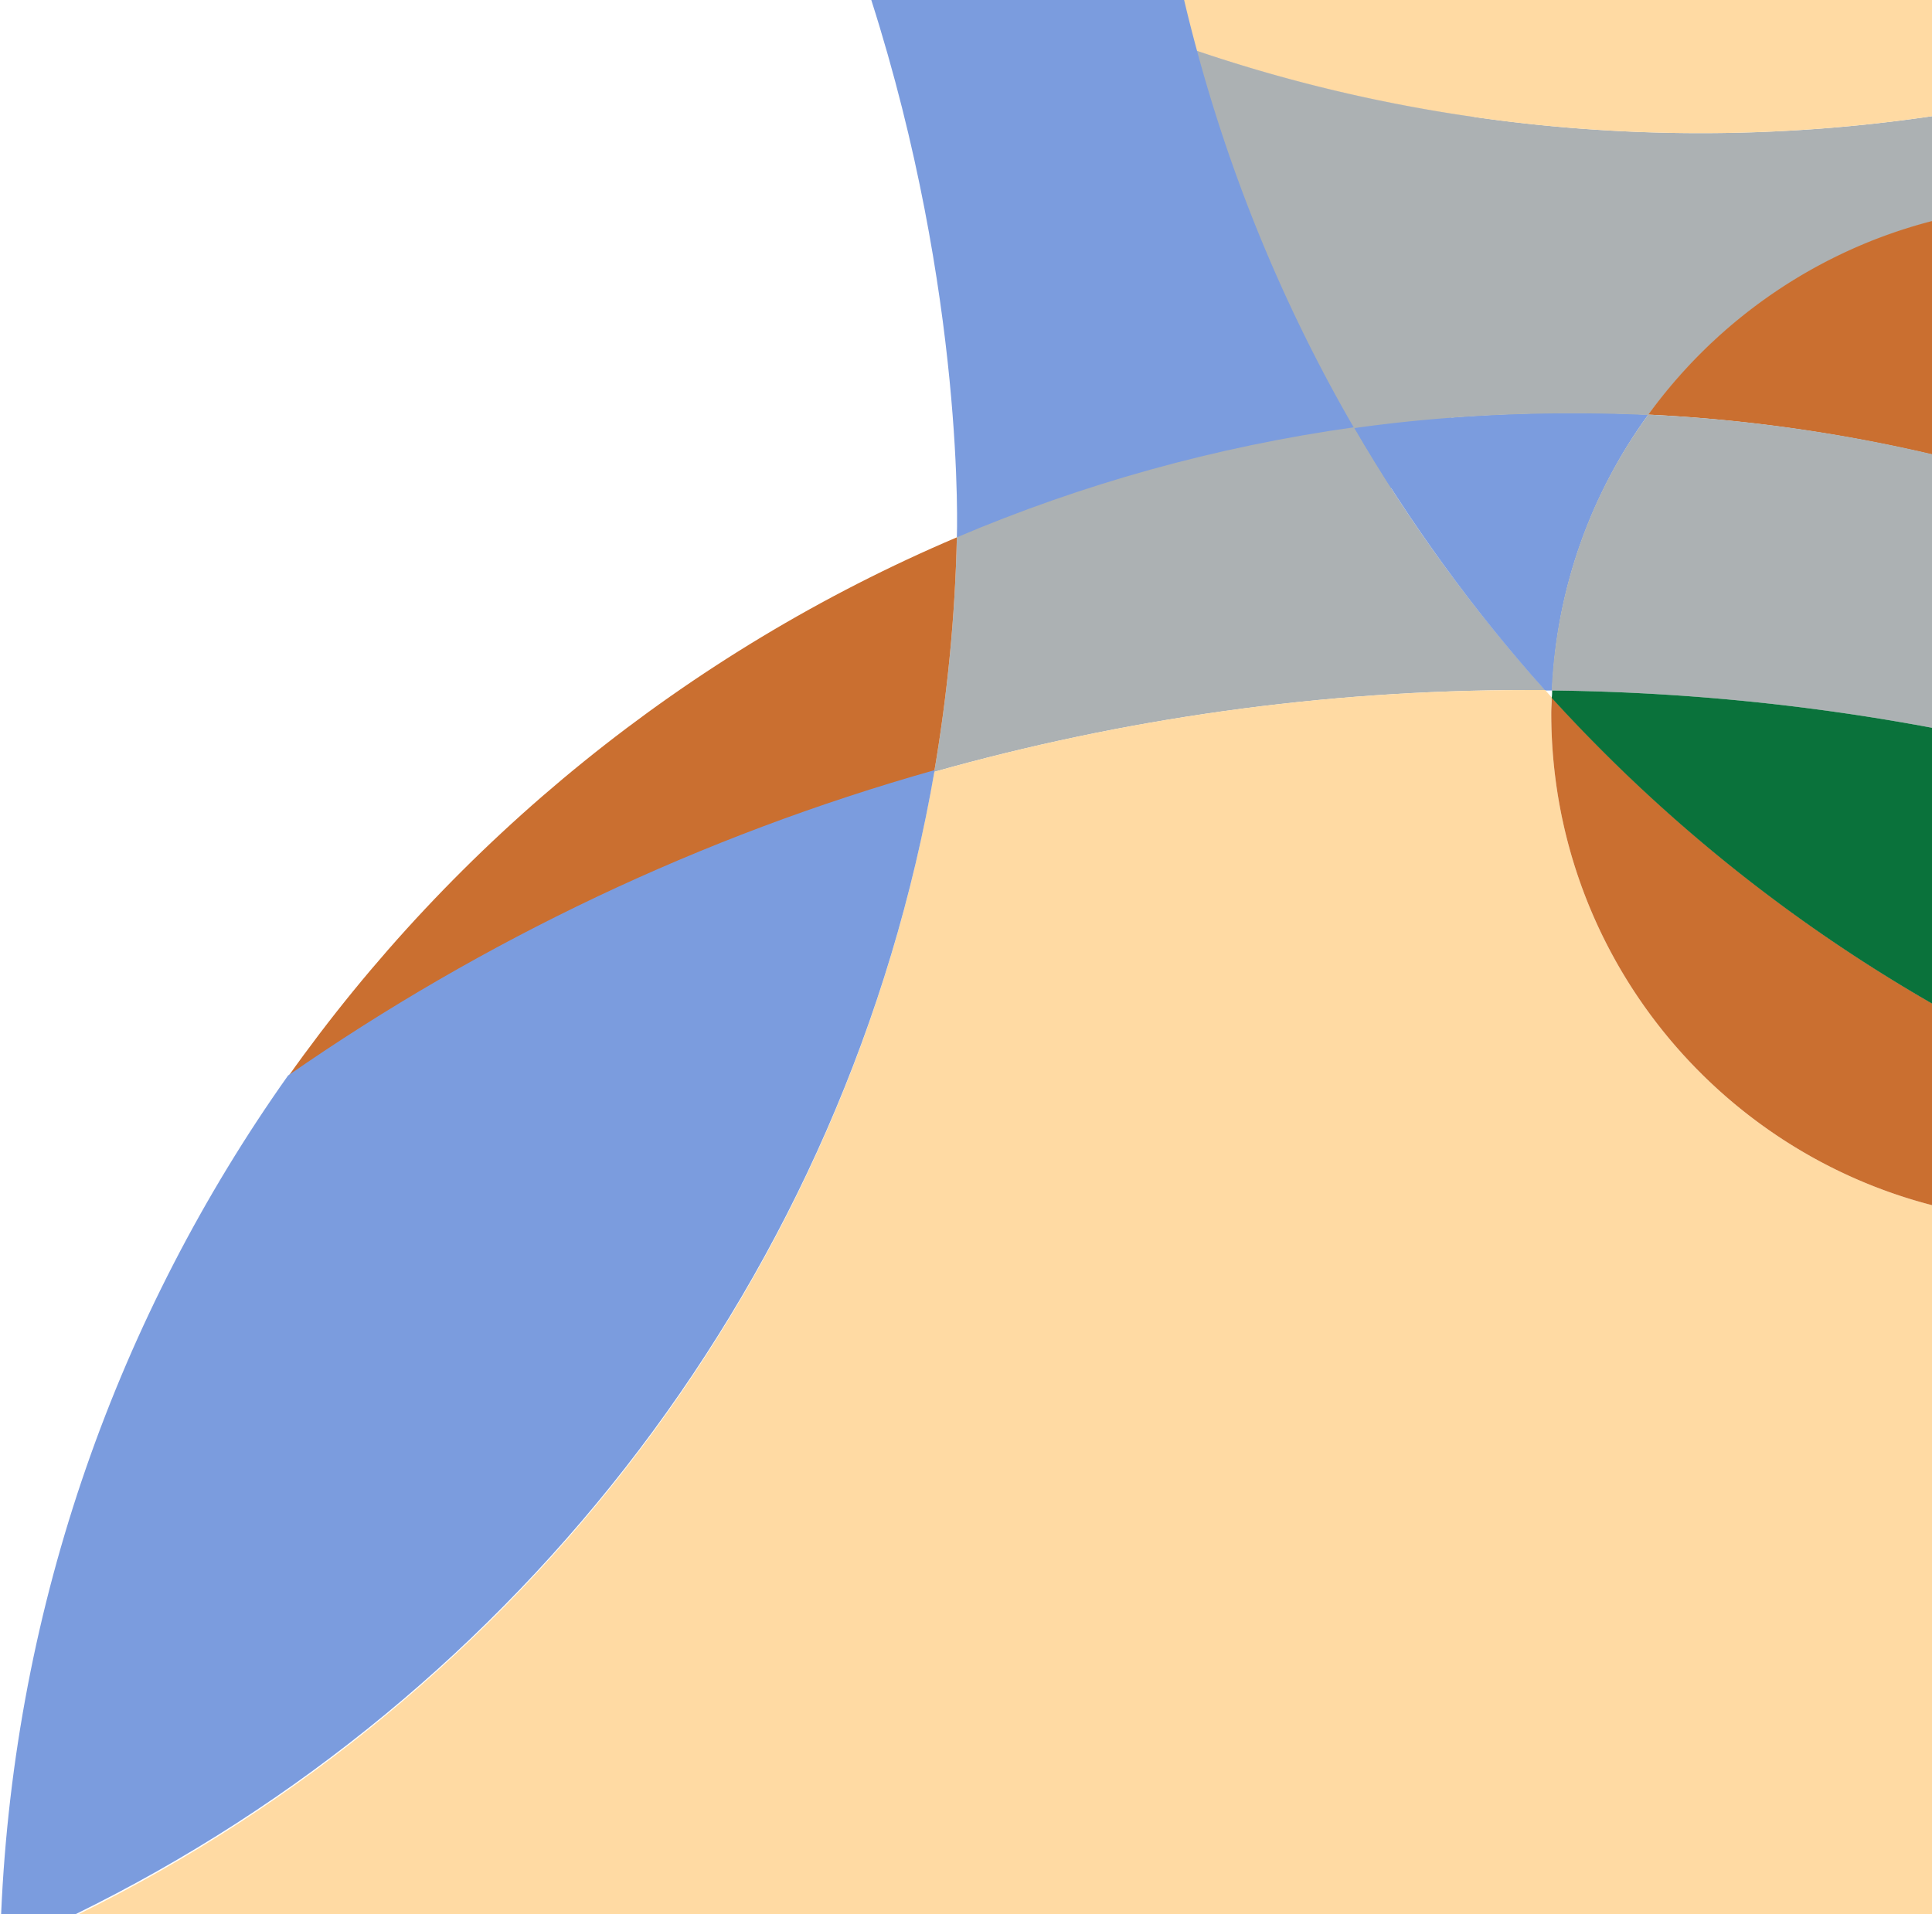 <svg width="444" height="440" fill="none" xmlns="http://www.w3.org/2000/svg"><g clip-path="url(#clip0)"><path d="M338.589 0c2.297 39.473-6.489 108.6-6.489 108.6l-78.2 22.6-34-7.7S221.947 68.012 200.234 0h138.355z" fill="#7B9CDE"/><path d="M219.9 123.5c-.4 18.3-2.2 36.3-5.2 53.9 43.3-12.2 89.1-18.8 136.3-18.8h4.1c-16.6-18.5-31.4-38.7-43.9-60.4-32 4.5-62.6 13.1-91.3 25.3z" fill="#ACB1B3"/><path d="M378.8 95.3c-5.9-.3-11.8-.4-17.7-.4-16.9 0-33.6 1.2-49.9 3.4 12.6 21.6 27.3 41.9 43.9 60.4h1.6c1-23.7 9.1-45.5 22.1-63.4z" fill="#7B9CDE"/><path d="M444 276.993V440H17.99C119.91 389.779 194.762 292.965 214.7 177.4c43.3-12.2 89-18.8 136.3-18.8h4.1c.25.3.5.575.75.85s.5.55.75.85c-.1 1.2-.1 2.399-.1 3.599v.001c0 54.381 37.178 100.09 87.5 113.093z" fill="#FFDAA3"/><path d="M275.1 11.7c36.3 12.2 75.2 18.9 115.7 18.9a364.03 364.03 0 0 0 53.2-3.892v24.208c-26.579 6.88-49.525 22.894-65.2 44.484-5.9-.3-11.8-.4-17.7-.4-16.9 0-33.6 1.1-49.9 3.4-15.6-26.9-27.8-56-36.1-86.7z" fill="#ACB1B3"/><path d="M66.1 247.6c44.8-31.1 94.9-55 148.6-70.2 3-17.6 4.8-35.6 5.2-53.9-62.1 26.4-115.3 69.7-153.8 124.1z" fill="#CA6F30"/><path d="M17.275 440H.255c3.083-71.67 27.07-137.911 65.945-192.8 44.8-31.1 94.8-55 148.6-70.2-19.991 115.873-95.188 212.895-197.525 263z" fill="#7B9CDE"/><path d="M444 230.614v46.38c-50.322-13.003-87.5-58.712-87.5-113.094 0-.6.025-1.2.05-1.8.025-.6.05-1.2.05-1.8 25.23 27.709 54.709 51.504 87.4 70.314zm0-179.81v53.662a361.952 361.952 0 0 0-65.2-9.166c15.683-21.602 38.591-37.621 65.2-44.495z" fill="#CA6F30"/><path d="M444 104.396v62.884c-28.361-5.316-57.568-8.245-87.4-8.58 1.1-23.7 9.1-45.5 22.2-63.4a360.658 360.658 0 0 1 65.2 9.096z" fill="#ACB1B3"/><path d="M444 167.275v63.388a362.782 362.782 0 0 1-87.4-70.263c.1-.6.1-1.1.1-1.7 29.786.335 58.961 3.262 87.3 8.575z" fill="#0A723B"/><path d="M444 26.71V0H272.128a349.47 349.47 0 0 0 2.972 11.7c36.3 12.3 75.3 18.9 115.7 18.9a364.24 364.24 0 0 0 53.2-3.89z" fill="#FFDAA3"/></g><defs><clipPath id="clip0"><path fill="#fff" d="M0 0H444V440H0z"/></clipPath></defs></svg>